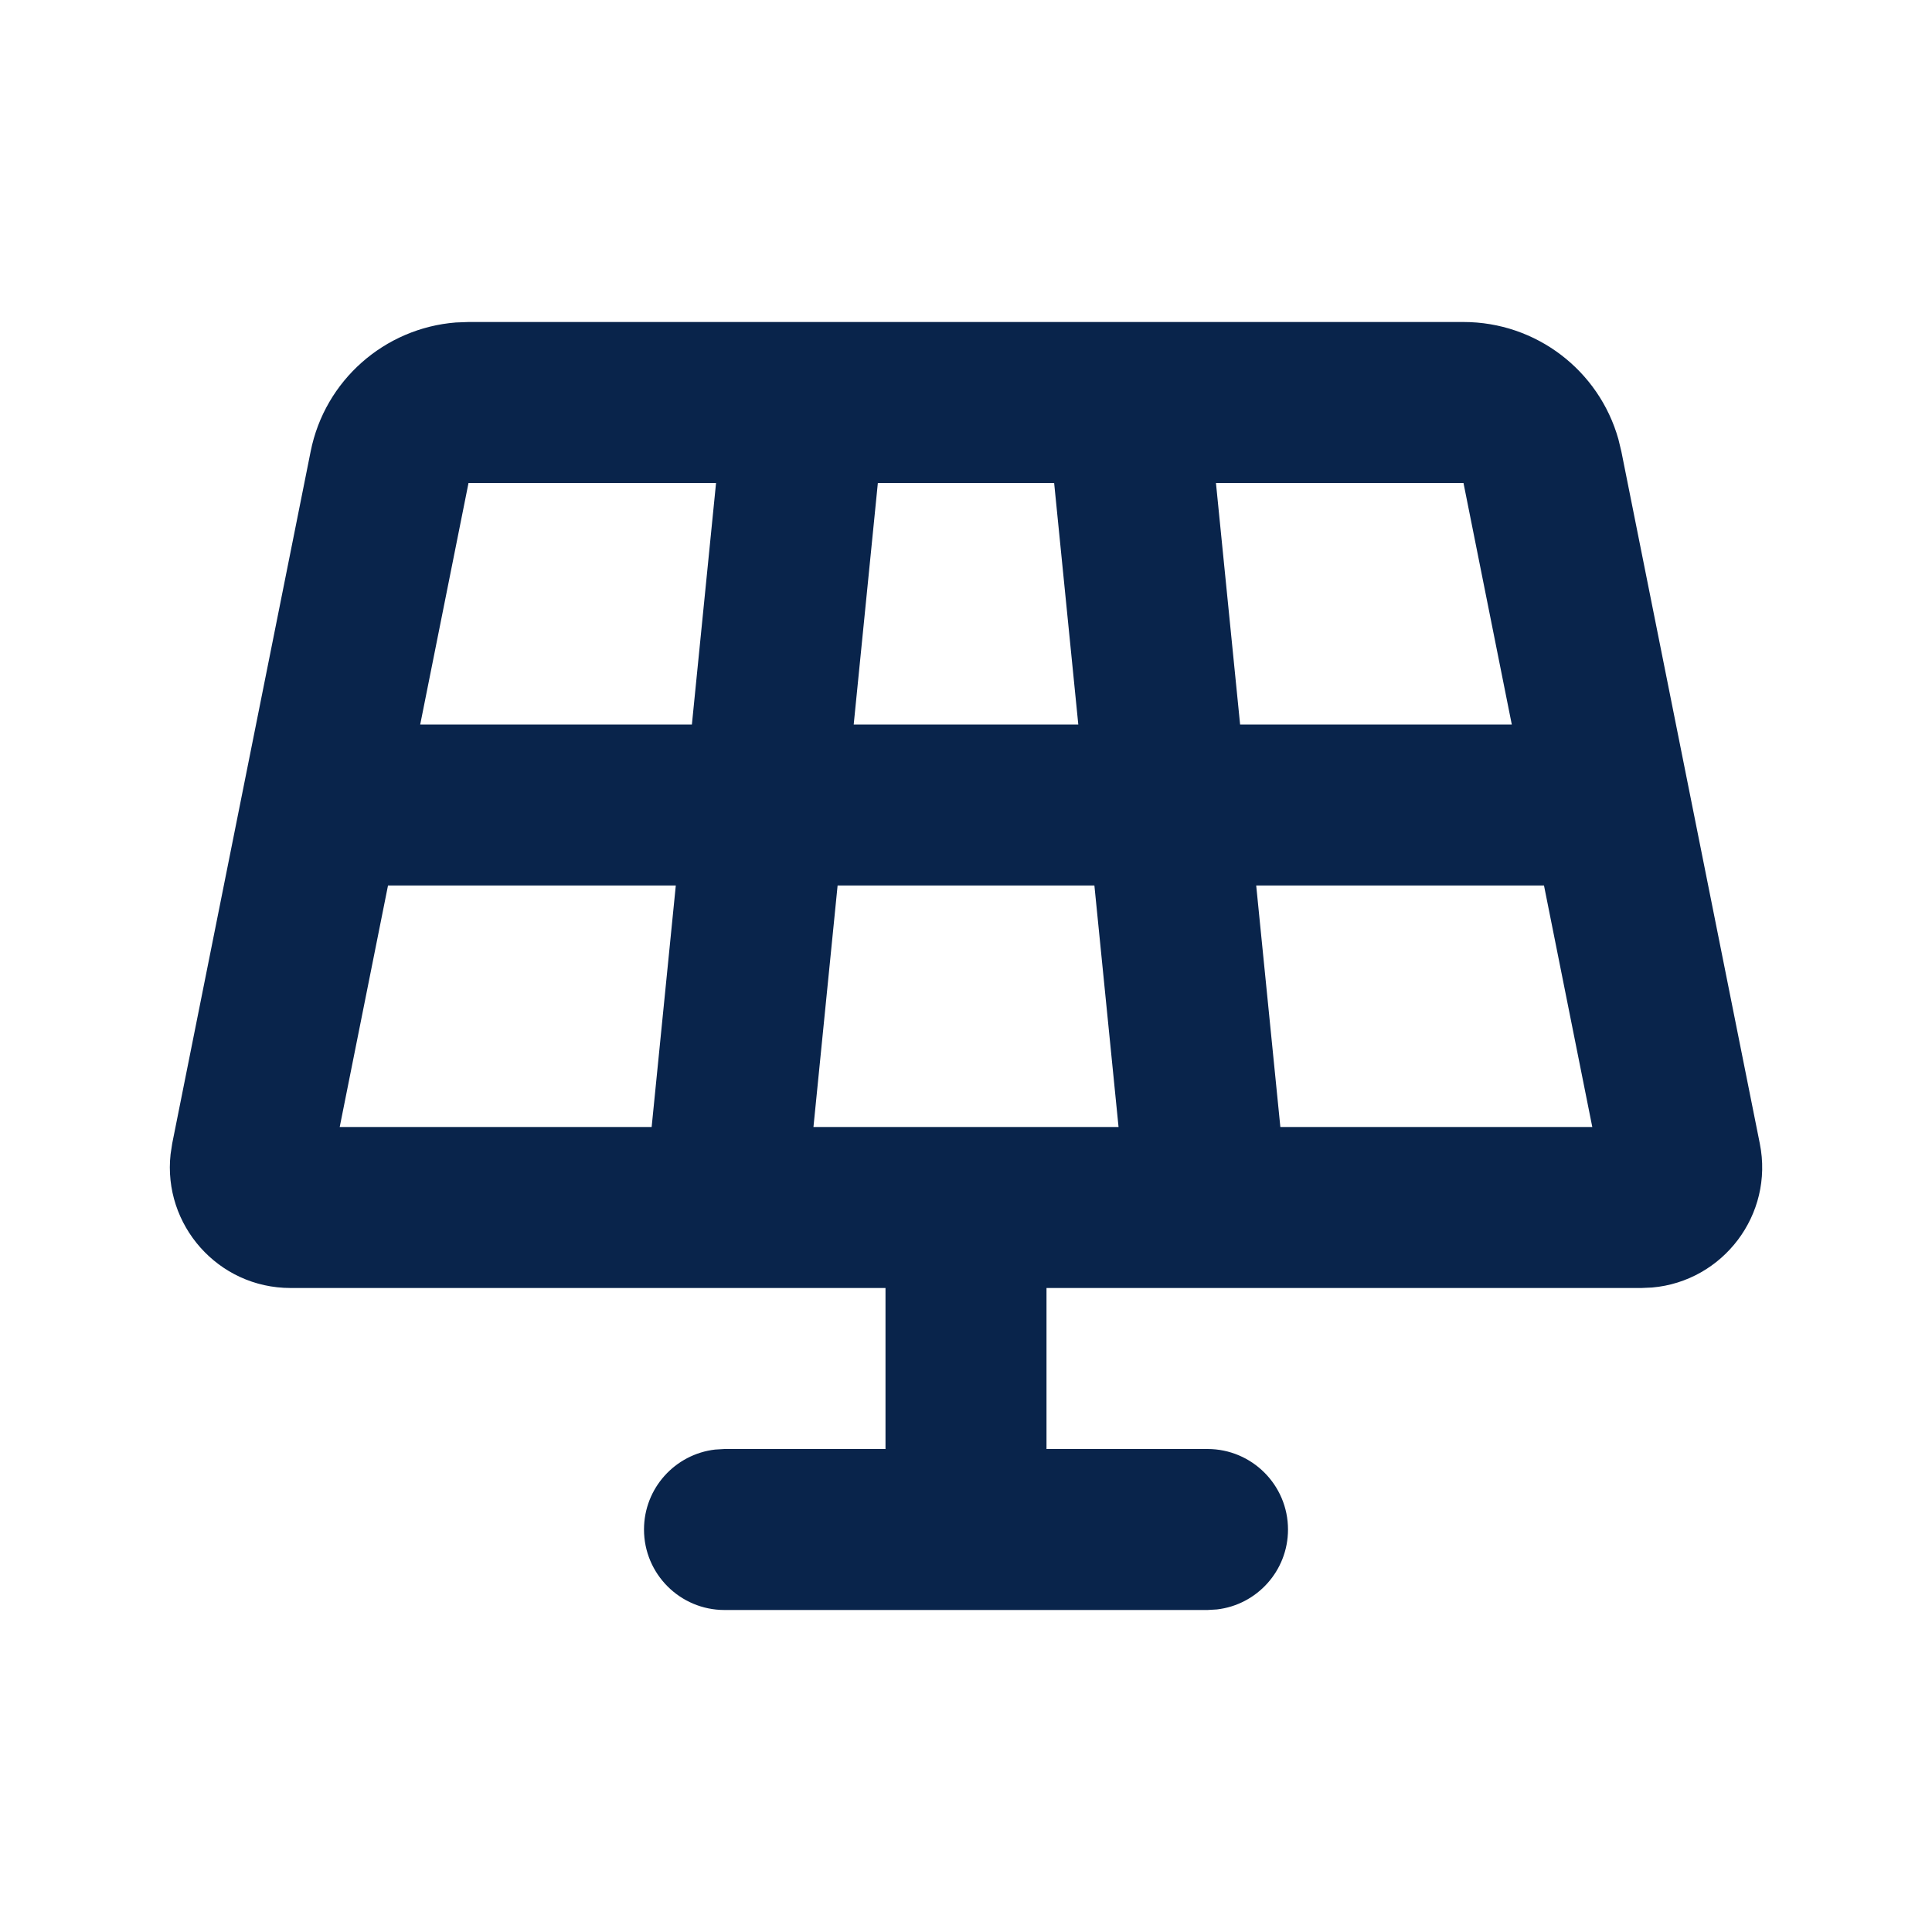 <svg xmlns="http://www.w3.org/2000/svg" width="24" height="24" viewBox="0 0 24 24"><g fill="none" fill-rule="evenodd"><path d="M24,0 L24,24 L0,24 L0,0 L24,0 Z M12.594,23.258 L12.582,23.259 L12.511,23.295 L12.492,23.299 L12.477,23.295 L12.406,23.259 C12.396,23.256 12.387,23.259 12.382,23.265 L12.378,23.276 L12.361,23.703 L12.366,23.724 L12.377,23.736 L12.48,23.81 L12.495,23.814 L12.507,23.81 L12.611,23.736 L12.623,23.72 L12.627,23.703 L12.61,23.276 C12.608,23.266 12.601,23.259 12.594,23.258 Z M12.858,23.145 L12.845,23.147 L12.66,23.24 L12.65,23.25 L12.647,23.261 L12.665,23.691 L12.67,23.703 L12.678,23.71 L12.879,23.803 C12.891,23.807 12.902,23.803 12.908,23.795 L12.912,23.781 L12.878,23.166 C12.875,23.155 12.867,23.147 12.858,23.145 Z M12.143,23.147 C12.133,23.142 12.122,23.145 12.116,23.153 L12.11,23.166 L12.076,23.781 C12.075,23.793 12.083,23.802 12.093,23.805 L12.108,23.803 L12.309,23.71 L12.319,23.702 L12.322,23.691 L12.34,23.261 L12.337,23.248 L12.328,23.24 L12.143,23.147 Z"/><path fill="#09244B" d="M18.18,4 C19.081,4 19.863,4.6 20.104,5.455 L20.141,5.608 L21.861,14.206 C22.038,15.09 21.402,15.917 20.524,15.994 L20.39,16 L13,16 L13,18 L15,18 C15.552,18 16,18.448 16,19 C16,19.513 15.614,19.936 15.117,19.993 L15,20 L9,20 C8.448,20 8,19.552 8,19 C8,18.487 8.386,18.065 8.883,18.007 L9,18 L11,18 L11,16 L3.61,16 C2.708,16 2.022,15.215 2.119,14.338 L2.139,14.206 L3.859,5.608 C4.035,4.725 4.777,4.076 5.662,4.006 L5.82,4 L18.18,4 Z M19.18,11 L15.605,11 L15.905,14 L19.78,14 L19.18,11 Z M13.595,11 L10.405,11 L10.105,14 L13.895,14 L13.595,11 Z M8.395,11 L4.82,11 L4.22,14 L8.095,14 L8.395,11 Z M18.18,6 L15.105,6 L15.405,9 L18.78,9 L18.18,6 Z M13.095,6 L10.905,6 L10.605,9 L13.395,9 L13.095,6 Z M8.895,6 L5.82,6 L5.22,9 L8.595,9 L8.895,6 Z"/></g></svg>
